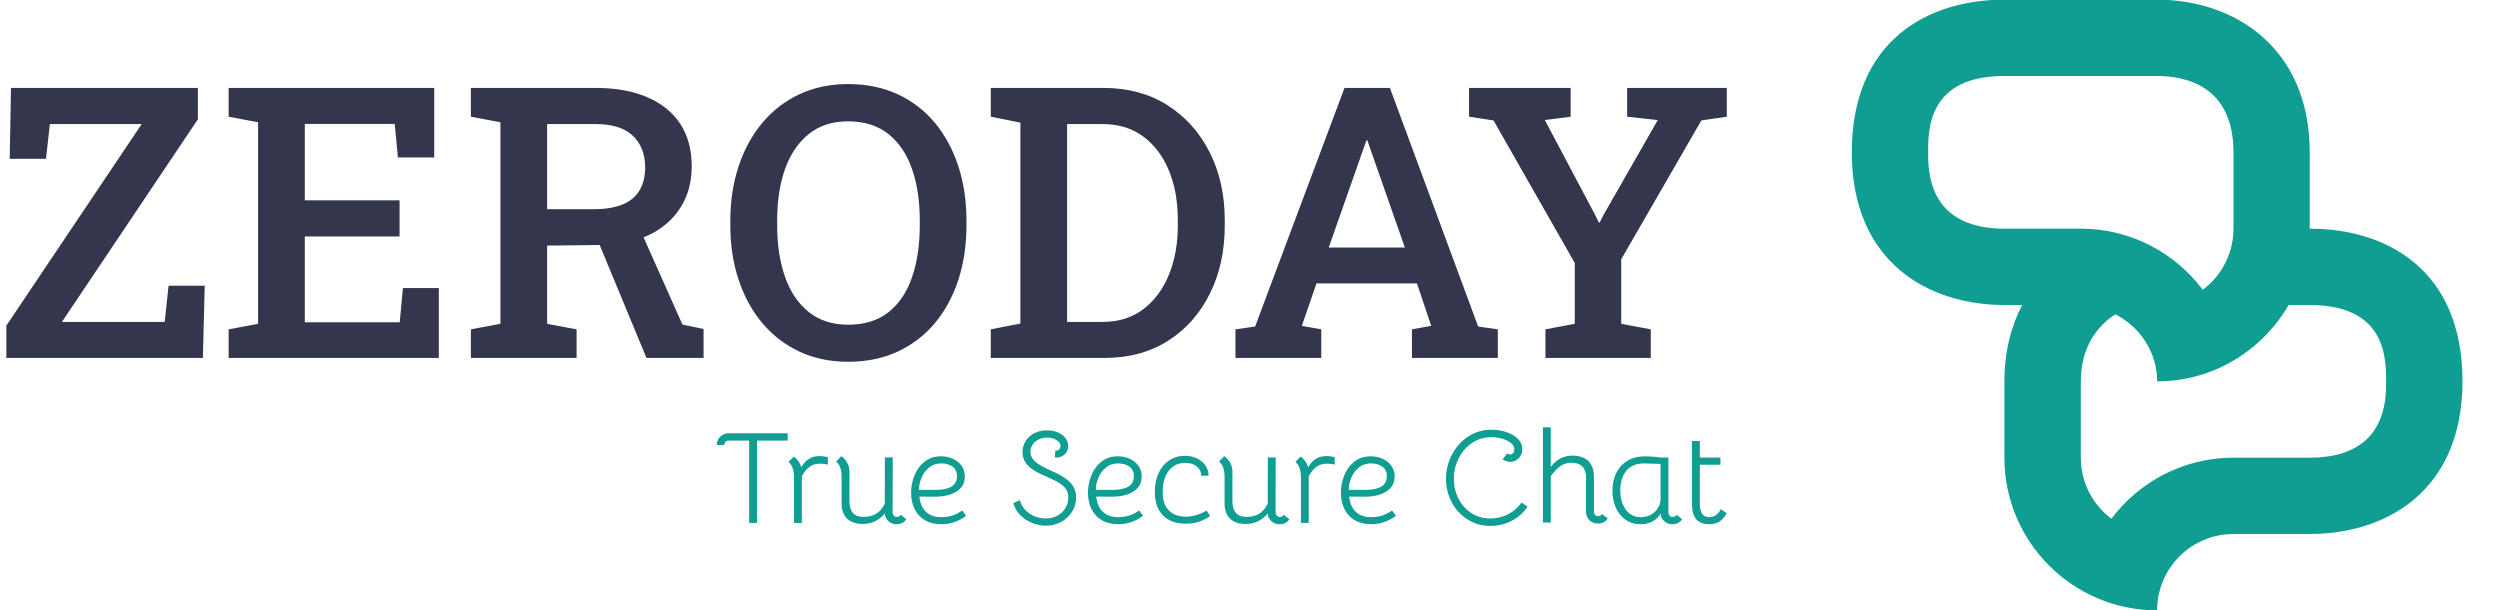 <svg width="209" height="51" viewBox="0 0 209 51" fill="none" xmlns="http://www.w3.org/2000/svg">
<g clip-path="url(#clip0_584_307)">
<g clip-path="url(#clip1_584_307)">
<g clip-path="url(#clip2_584_307)">
<g clip-path="url(#clip3_584_307)">
<g clip-path="url(#clip4_584_307)">
<g clip-path="url(#clip5_584_307)">
<g clip-path="url(#clip6_584_307)">
<path d="M16.962 29.921H0.531V27.222L11.845 10.373H4.169L3.845 13.274H0.811L0.919 7.351H16.543V9.973L5.178 26.911H13.768L14.092 23.889H17.114L16.962 29.921ZM36.687 29.921H19.114V27.533L21.577 27.07V10.221L19.114 9.757V7.351H36.3V13.166H33.265L32.998 10.36H25.481V16.747H33.404V19.769H25.481V26.943H33.417L33.684 24.08H36.687V29.921ZM48.203 29.921H39.366V27.533L41.836 27.07V10.221L39.366 9.757V7.351H49.797C51.494 7.351 52.941 7.614 54.139 8.138C55.337 8.659 56.251 9.404 56.882 10.373C57.512 11.347 57.828 12.521 57.828 13.897C57.828 15.217 57.514 16.368 56.888 17.35C56.266 18.332 55.394 19.094 54.272 19.636C53.151 20.177 51.835 20.459 50.324 20.48L45.74 20.531V27.07L48.203 27.533V29.921ZM58.818 29.921H54.044L49.739 19.534L53.396 18.931L57.053 27.134L58.818 27.502V29.921ZM45.74 10.373V17.49H49.632C51.096 17.49 52.179 17.194 52.882 16.601C53.585 16.004 53.936 15.139 53.936 14.005C53.936 12.896 53.595 12.013 52.914 11.357C52.232 10.701 51.193 10.373 49.797 10.373H45.74ZM70.906 30.244C69.408 30.244 68.055 29.963 66.849 29.4C65.639 28.837 64.602 28.043 63.738 27.019C62.875 25.999 62.212 24.791 61.751 23.394C61.286 22.002 61.053 20.474 61.053 18.81V18.468C61.053 16.813 61.286 15.289 61.751 13.897C62.212 12.5 62.875 11.287 63.738 10.259C64.602 9.23 65.639 8.435 66.849 7.872C68.055 7.309 69.403 7.027 70.893 7.027C72.434 7.027 73.814 7.309 75.032 7.872C76.251 8.435 77.29 9.23 78.15 10.259C79.005 11.287 79.661 12.5 80.118 13.897C80.571 15.289 80.797 16.813 80.797 18.468V18.81C80.797 20.474 80.571 22.002 80.118 23.394C79.661 24.791 79.005 25.999 78.15 27.019C77.29 28.043 76.251 28.837 75.032 29.4C73.814 29.963 72.438 30.244 70.906 30.244ZM70.906 27.146C72.273 27.146 73.397 26.797 74.277 26.099C75.162 25.4 75.818 24.427 76.245 23.178C76.677 21.93 76.893 20.474 76.893 18.81V18.436C76.893 16.794 76.675 15.352 76.239 14.112C75.807 12.872 75.149 11.901 74.264 11.198C73.38 10.496 72.256 10.145 70.893 10.145C69.59 10.145 68.5 10.496 67.624 11.198C66.743 11.901 66.081 12.872 65.636 14.112C65.192 15.352 64.97 16.794 64.97 18.436V18.81C64.97 20.461 65.192 21.915 65.636 23.172C66.081 24.425 66.745 25.4 67.63 26.099C68.515 26.797 69.606 27.146 70.906 27.146ZM92.39 29.921H82.829V27.533L85.305 27.051V10.252L82.829 9.757V7.351H85.305H92.282C94.296 7.351 96.061 7.827 97.576 8.78C99.088 9.732 100.266 11.04 101.113 12.703C101.963 14.366 102.389 16.271 102.389 18.417V18.868C102.389 20.988 101.974 22.882 101.144 24.55C100.319 26.217 99.155 27.529 97.653 28.486C96.15 29.442 94.396 29.921 92.39 29.921ZM89.209 10.373V26.911H92.186C93.511 26.911 94.641 26.558 95.577 25.851C96.512 25.144 97.227 24.183 97.722 22.969C98.218 21.754 98.465 20.387 98.465 18.868V18.404C98.465 16.842 98.218 15.46 97.722 14.258C97.227 13.056 96.512 12.108 95.577 11.414C94.641 10.72 93.511 10.373 92.186 10.373H89.209ZM110.458 29.921H103.284V27.533L104.928 27.299L112.401 7.351H116.197L123.574 27.299L125.218 27.533V29.921H118.038V27.533L119.651 27.241L118.457 23.692H110.058L108.833 27.241L110.458 27.533V29.921ZM114.007 12.373L111.08 20.696H117.448L114.521 12.341L114.318 11.738H114.229L114.007 12.373ZM138.005 29.921H129.199V27.533L131.65 27.07V21.985L124.857 10.068L122.812 9.757V7.351H131.307V9.757L129.148 10.037L133.338 17.941L133.675 18.62L133.738 18.588L134.062 17.953L138.589 10.037L136.03 9.757V7.351H144.36V9.757L142.233 10.068L135.535 21.674V27.07L138.005 27.533V29.921Z" fill="#33364D"/>
</g>
</g>
<g clip-path="url(#clip7_584_307)">
<g clip-path="url(#clip8_584_307)">
<path d="M62.63 36.833H60.92C60.803 36.833 60.712 36.87 60.646 36.947C60.58 37.024 60.547 37.11 60.547 37.205H59.922C59.922 36.935 60.017 36.705 60.207 36.515C60.405 36.317 60.631 36.219 60.887 36.219H65.853V36.833H63.288V43.717H62.63V36.833ZM68.55 38.126C68.769 38.126 68.988 38.159 69.207 38.225V38.839C68.995 38.787 68.784 38.762 68.572 38.762C68.199 38.762 67.895 38.853 67.662 39.036C67.428 39.219 67.219 39.478 67.037 39.814V43.717H66.379V39.88C66.379 39.303 66.226 38.879 65.919 38.608L66.357 38.17C66.489 38.25 66.613 38.371 66.73 38.532C66.847 38.692 66.931 38.871 66.982 39.069C67.187 38.733 67.391 38.502 67.596 38.378C67.852 38.21 68.17 38.126 68.55 38.126ZM75.302 43.037L75.774 43.41C75.664 43.563 75.541 43.672 75.405 43.734C75.271 43.796 75.116 43.826 74.941 43.826C74.685 43.826 74.46 43.739 74.265 43.563C74.072 43.388 73.976 43.176 73.976 42.928C73.472 43.512 72.861 43.804 72.145 43.804C71.597 43.804 71.17 43.671 70.863 43.403C70.556 43.137 70.388 42.734 70.358 42.193V39.847C70.358 39.27 70.205 38.846 69.898 38.575L70.336 38.137C70.512 38.247 70.669 38.418 70.808 38.652C70.947 38.886 71.016 39.138 71.016 39.409V41.908C71.016 42.325 71.109 42.646 71.294 42.873C71.482 43.099 71.787 43.212 72.211 43.212C72.613 43.212 72.958 43.125 73.246 42.949C73.535 42.774 73.775 42.496 73.965 42.116L73.976 38.236H74.634L74.623 42.774C74.623 42.92 74.657 43.031 74.726 43.107C74.796 43.185 74.882 43.224 74.984 43.224C75.116 43.224 75.222 43.161 75.302 43.037ZM78.709 43.826C78.161 43.826 77.697 43.713 77.317 43.487C76.937 43.26 76.651 42.947 76.458 42.548C76.263 42.151 76.166 41.7 76.166 41.196C76.166 40.699 76.26 40.216 76.447 39.748C76.632 39.281 76.914 38.897 77.291 38.597C77.666 38.298 78.125 38.148 78.665 38.148C79.024 38.148 79.356 38.217 79.663 38.356C79.97 38.495 80.213 38.692 80.393 38.948C80.571 39.204 80.661 39.5 80.661 39.836C80.661 40.377 80.43 40.795 79.97 41.09C79.51 41.387 78.874 41.532 78.063 41.524L76.857 41.513C76.922 42.076 77.111 42.504 77.422 42.796C77.732 43.088 78.161 43.234 78.709 43.234C79.038 43.234 79.344 43.188 79.626 43.096C79.906 43.006 80.178 42.865 80.441 42.675L80.77 43.114C80.493 43.333 80.177 43.506 79.823 43.633C79.468 43.762 79.097 43.826 78.709 43.826ZM78.205 40.954C79.404 40.954 80.003 40.578 80.003 39.825C80.003 39.46 79.877 39.187 79.626 39.007C79.373 38.829 79.064 38.74 78.698 38.74C78.289 38.74 77.944 38.857 77.663 39.091C77.382 39.325 77.171 39.613 77.032 39.957C76.893 40.3 76.824 40.633 76.824 40.954H78.205ZM87.435 43.947C87.019 43.947 86.618 43.864 86.234 43.699C85.851 43.535 85.524 43.309 85.254 43.02C84.983 42.732 84.804 42.409 84.717 42.05L85.265 41.82C85.382 42.266 85.642 42.632 86.047 42.916C86.454 43.202 86.916 43.344 87.435 43.344C87.786 43.344 88.104 43.267 88.389 43.114C88.674 42.96 88.898 42.75 89.062 42.482C89.227 42.216 89.31 41.923 89.31 41.601C89.31 41.345 89.255 41.124 89.145 40.937C89.036 40.751 88.849 40.572 88.586 40.4C88.323 40.229 87.947 40.041 87.457 39.836C86.741 39.536 86.233 39.231 85.933 38.92C85.634 38.61 85.484 38.236 85.484 37.797C85.484 37.454 85.572 37.143 85.747 36.865C85.922 36.588 86.165 36.37 86.475 36.212C86.786 36.056 87.136 35.977 87.523 35.977C87.859 35.977 88.162 36.035 88.433 36.148C88.703 36.261 88.915 36.417 89.069 36.618C89.222 36.819 89.299 37.044 89.299 37.293C89.299 37.585 89.191 37.826 88.974 38.016C88.76 38.206 88.495 38.283 88.181 38.247L88.225 37.677C88.341 37.691 88.444 37.66 88.531 37.582C88.619 37.506 88.663 37.406 88.663 37.282C88.663 37.092 88.55 36.928 88.323 36.789C88.097 36.65 87.834 36.58 87.534 36.58C87.285 36.58 87.053 36.633 86.837 36.738C86.622 36.845 86.452 36.99 86.328 37.172C86.204 37.355 86.142 37.552 86.142 37.764C86.142 38.071 86.271 38.343 86.53 38.58C86.79 38.818 87.227 39.069 87.841 39.332C88.608 39.661 89.154 39.998 89.479 40.345C89.805 40.693 89.968 41.108 89.968 41.59C89.968 42.021 89.854 42.417 89.628 42.778C89.401 43.141 89.094 43.426 88.707 43.633C88.32 43.843 87.896 43.947 87.435 43.947ZM93.497 43.826C92.949 43.826 92.485 43.713 92.105 43.487C91.725 43.26 91.438 42.947 91.243 42.548C91.051 42.151 90.954 41.7 90.954 41.196C90.954 40.699 91.047 40.216 91.233 39.748C91.42 39.281 91.701 38.897 92.077 38.597C92.454 38.298 92.913 38.148 93.454 38.148C93.812 38.148 94.144 38.217 94.451 38.356C94.758 38.495 95.001 38.692 95.179 38.948C95.359 39.204 95.449 39.5 95.449 39.836C95.449 40.377 95.218 40.795 94.758 41.09C94.297 41.387 93.662 41.532 92.85 41.524L91.645 41.513C91.71 42.076 91.898 42.504 92.208 42.796C92.519 43.088 92.949 43.234 93.497 43.234C93.826 43.234 94.131 43.188 94.412 43.096C94.694 43.006 94.966 42.865 95.229 42.675L95.558 43.114C95.281 43.333 94.964 43.506 94.609 43.633C94.255 43.762 93.885 43.826 93.497 43.826ZM92.993 40.954C94.192 40.954 94.791 40.578 94.791 39.825C94.791 39.46 94.664 39.187 94.412 39.007C94.16 38.829 93.852 38.74 93.486 38.74C93.077 38.74 92.731 38.857 92.449 39.091C92.169 39.325 91.959 39.613 91.82 39.957C91.681 40.3 91.612 40.633 91.612 40.954H92.993ZM99.152 43.782C98.319 43.782 97.675 43.55 97.222 43.085C96.769 42.622 96.543 41.963 96.543 41.108C96.543 40.516 96.649 39.993 96.861 39.54C97.072 39.087 97.368 38.734 97.748 38.481C98.129 38.23 98.567 38.104 99.064 38.104C99.437 38.104 99.773 38.177 100.072 38.323C100.372 38.469 100.608 38.668 100.781 38.92C100.952 39.173 101.037 39.456 101.037 39.77H100.423C100.423 39.456 100.299 39.198 100.05 38.996C99.802 38.796 99.481 38.696 99.086 38.696C98.508 38.696 98.05 38.915 97.711 39.354C97.371 39.792 97.2 40.381 97.2 41.119C97.2 41.791 97.368 42.304 97.705 42.658C98.041 43.013 98.523 43.191 99.152 43.191C99.422 43.191 99.692 43.152 99.963 43.074C100.233 42.998 100.54 42.869 100.884 42.686L101.169 43.147C100.547 43.571 99.875 43.782 99.152 43.782ZM107.318 43.037L107.79 43.41C107.68 43.563 107.558 43.672 107.424 43.734C107.288 43.796 107.132 43.826 106.957 43.826C106.701 43.826 106.477 43.739 106.284 43.563C106.089 43.388 105.992 43.176 105.992 42.928C105.488 43.512 104.878 43.804 104.161 43.804C103.613 43.804 103.186 43.671 102.879 43.403C102.572 43.137 102.404 42.734 102.374 42.193V39.847C102.374 39.27 102.221 38.846 101.914 38.575L102.353 38.137C102.528 38.247 102.685 38.418 102.824 38.652C102.963 38.886 103.032 39.138 103.032 39.409V41.908C103.032 42.325 103.126 42.646 103.313 42.873C103.498 43.099 103.803 43.212 104.227 43.212C104.629 43.212 104.975 43.125 105.264 42.949C105.552 42.774 105.791 42.496 105.981 42.116L105.992 38.236H106.65L106.639 42.774C106.639 42.92 106.674 43.031 106.744 43.107C106.813 43.185 106.898 43.224 107.001 43.224C107.132 43.224 107.238 43.161 107.318 43.037ZM110.925 38.126C111.144 38.126 111.363 38.159 111.583 38.225V38.839C111.371 38.787 111.159 38.762 110.947 38.762C110.574 38.762 110.271 38.853 110.037 39.036C109.803 39.219 109.595 39.478 109.412 39.814V43.717H108.754V39.88C108.754 39.303 108.601 38.879 108.294 38.608L108.733 38.17C108.864 38.25 108.988 38.371 109.105 38.532C109.222 38.692 109.306 38.871 109.357 39.069C109.562 38.733 109.767 38.502 109.971 38.378C110.227 38.21 110.545 38.126 110.925 38.126ZM114.641 43.826C114.093 43.826 113.629 43.713 113.249 43.487C112.869 43.26 112.582 42.947 112.387 42.548C112.194 42.151 112.098 41.7 112.098 41.196C112.098 40.699 112.191 40.216 112.376 39.748C112.563 39.281 112.845 38.897 113.22 38.597C113.598 38.298 114.056 38.148 114.597 38.148C114.955 38.148 115.288 38.217 115.595 38.356C115.902 38.495 116.144 38.692 116.323 38.948C116.503 39.204 116.592 39.5 116.592 39.836C116.592 40.377 116.362 40.795 115.902 41.09C115.441 41.387 114.806 41.532 113.994 41.524L112.789 41.513C112.854 42.076 113.042 42.504 113.352 42.796C113.663 43.088 114.093 43.234 114.641 43.234C114.97 43.234 115.275 43.188 115.555 43.096C115.837 43.006 116.11 42.865 116.373 42.675L116.702 43.114C116.424 43.333 116.108 43.506 115.753 43.633C115.399 43.762 115.028 43.826 114.641 43.826ZM114.137 40.954C115.335 40.954 115.935 40.578 115.935 39.825C115.935 39.46 115.808 39.187 115.555 39.007C115.304 38.829 114.996 38.74 114.63 38.74C114.221 38.74 113.875 38.857 113.593 39.091C113.313 39.325 113.103 39.613 112.964 39.957C112.825 40.3 112.756 40.633 112.756 40.954H114.137ZM124.604 43.969C123.902 43.969 123.268 43.791 122.703 43.436C122.136 43.082 121.691 42.604 121.37 42C121.048 41.398 120.887 40.742 120.887 40.033C120.887 39.303 121.055 38.621 121.392 37.988C121.728 37.356 122.185 36.854 122.762 36.482C123.339 36.109 123.975 35.923 124.669 35.923C125.101 35.923 125.516 35.986 125.915 36.113C126.312 36.242 126.637 36.431 126.89 36.679C127.142 36.928 127.267 37.227 127.267 37.578C127.267 37.863 127.167 38.106 126.965 38.306C126.765 38.508 126.526 38.608 126.248 38.608C126.029 38.608 125.82 38.535 125.623 38.389L126.007 37.907C126.102 37.965 126.186 37.995 126.259 37.995C126.354 37.995 126.434 37.954 126.5 37.874C126.566 37.794 126.599 37.691 126.599 37.567C126.599 37.355 126.499 37.172 126.298 37.019C126.097 36.865 125.846 36.748 125.546 36.668C125.247 36.588 124.958 36.547 124.68 36.547C124.088 36.547 123.553 36.706 123.073 37.023C122.595 37.342 122.221 37.768 121.951 38.301C121.68 38.835 121.545 39.412 121.545 40.033C121.545 40.633 121.675 41.187 121.935 41.695C122.194 42.203 122.555 42.604 123.018 42.899C123.483 43.196 124.015 43.344 124.615 43.344C125.141 43.344 125.632 43.225 126.088 42.987C126.545 42.75 126.917 42.423 127.202 42.007L127.706 42.358C127.348 42.884 126.895 43.283 126.347 43.557C125.798 43.831 125.217 43.969 124.604 43.969ZM133.253 42.796C133.253 42.898 133.287 42.984 133.356 43.053C133.426 43.123 133.509 43.158 133.604 43.158C133.75 43.158 133.856 43.096 133.921 42.971L134.404 43.333C134.345 43.457 134.243 43.561 134.097 43.644C133.951 43.729 133.786 43.772 133.604 43.772C133.311 43.772 133.07 43.68 132.88 43.498C132.69 43.315 132.595 43.077 132.595 42.785V39.913C132.595 39.511 132.49 39.206 132.281 38.996C132.074 38.789 131.769 38.685 131.367 38.685C131.016 38.685 130.711 38.778 130.451 38.964C130.192 39.151 129.924 39.431 129.646 39.803V43.684H128.988V35.725H129.646V39.036C130.107 38.407 130.706 38.093 131.444 38.093C132.043 38.093 132.494 38.247 132.797 38.554C133.101 38.861 133.253 39.303 133.253 39.88V42.796ZM137.177 43.826C136.673 43.826 136.242 43.699 135.884 43.443C135.526 43.187 135.255 42.847 135.072 42.423C134.89 41.999 134.798 41.532 134.798 41.02C134.798 40.457 134.908 39.958 135.127 39.523C135.347 39.089 135.661 38.751 136.07 38.51C136.479 38.269 136.958 38.148 137.506 38.148C137.674 38.148 137.886 38.157 138.142 38.174C138.398 38.193 138.624 38.217 138.822 38.247H139.479V42.774C139.479 42.92 139.514 43.031 139.582 43.107C139.652 43.185 139.739 43.224 139.841 43.224C139.973 43.224 140.079 43.161 140.159 43.037L140.63 43.41C140.521 43.563 140.398 43.672 140.262 43.734C140.127 43.796 139.973 43.826 139.797 43.826C139.541 43.826 139.316 43.739 139.122 43.563C138.929 43.388 138.832 43.176 138.832 42.928C138.657 43.22 138.427 43.443 138.142 43.596C137.857 43.75 137.535 43.826 137.177 43.826ZM137.188 43.234C137.517 43.234 137.813 43.154 138.076 42.993C138.339 42.833 138.536 42.62 138.668 42.358C138.77 42.145 138.822 41.912 138.822 41.656V38.784L138.098 38.762L137.462 38.74C136.797 38.74 136.297 38.948 135.96 39.365C135.624 39.781 135.456 40.326 135.456 40.998C135.456 41.619 135.604 42.147 135.899 42.581C136.196 43.017 136.625 43.234 137.188 43.234ZM142.897 43.826C142.4 43.826 142.035 43.685 141.801 43.403C141.567 43.123 141.45 42.701 141.45 42.138V36.865H142.108V38.258H143.829V38.85H142.108V42.138C142.108 42.869 142.371 43.234 142.897 43.234C143.314 43.234 143.635 43.011 143.862 42.566L144.355 42.906C144.187 43.212 143.986 43.443 143.752 43.596C143.518 43.75 143.233 43.826 142.897 43.826Z" fill="#109E92"/>
</g>
</g>
</g>
</g>
<g clip-path="url(#clip9_584_307)">
<g clip-path="url(#clip10_584_307)">
<path d="M193.093 19.116V12.735C193.093 3.922 186.718 -0.029 180.336 -0.029H167.567C161.191 -0.029 154.81 3.362 154.81 12.735C154.81 21.908 161.191 25.498 167.567 25.498H169.049C168.146 27.253 167.567 29.337 167.567 31.88V38.261C167.567 45.31 173.287 51.025 180.336 51.025C180.336 47.497 183.197 44.643 186.718 44.643H193.093C199.481 44.643 205.863 41.053 205.863 31.88C205.863 22.507 199.481 19.116 193.093 19.116ZM167.567 19.116C161.191 19.116 161.191 14.311 161.191 12.735C161.191 10.821 161.191 6.353 167.567 6.353H180.336C182.724 6.353 186.718 7.181 186.718 12.735V19.116C186.718 21.201 185.715 23.058 184.15 24.224C181.819 21.123 178.117 19.116 173.955 19.116H167.567ZM193.093 38.261H186.718C182.549 38.261 178.84 40.268 176.51 43.366C174.958 42.2 173.955 40.343 173.955 38.261V31.88C173.955 28.96 175.407 27.187 176.852 26.276C178.897 27.342 180.336 29.418 180.336 31.88C185.054 31.88 189.124 29.293 191.336 25.492C191.33 25.495 191.33 25.495 191.33 25.495L193.093 25.498C199.481 25.498 199.481 29.97 199.481 31.88C199.481 33.463 199.481 38.261 193.093 38.261ZM192.651 22.297C192.607 22.444 192.557 22.587 192.514 22.731C192.557 22.587 192.614 22.444 192.651 22.297Z" fill="#109E92"/>
</g>
</g>
</g>
</g>
</g>
<defs>
<clipPath id="clip0_584_307">
<rect width="209" height="50.996" fill="white"/>
</clipPath>
<clipPath id="clip1_584_307">
<rect width="207.937" height="51.053" fill="white" transform="translate(0.531 -0.029)"/>
</clipPath>
<clipPath id="clip2_584_307">
<rect width="207.937" height="51.053" fill="white" transform="translate(0.531 -0.029)"/>
</clipPath>
<clipPath id="clip3_584_307">
<rect width="143.828" height="36.942" fill="white" transform="translate(0.531 7.027)"/>
</clipPath>
<clipPath id="clip4_584_307">
<rect width="143.828" height="36.942" fill="white" transform="translate(0.531 7.027)"/>
</clipPath>
<clipPath id="clip5_584_307">
<rect width="143.828" height="23.217" fill="white" transform="translate(0.531 7.027)"/>
</clipPath>
<clipPath id="clip6_584_307">
<rect width="143.828" height="23.217" fill="white" transform="translate(0.531 7.027)"/>
</clipPath>
<clipPath id="clip7_584_307">
<rect width="84.442" height="8.244" fill="white" transform="translate(59.918 35.725)"/>
</clipPath>
<clipPath id="clip8_584_307">
<rect width="84.442" height="8.244" fill="white" transform="translate(59.918 35.725)"/>
</clipPath>
<clipPath id="clip9_584_307">
<rect width="51.053" height="51.053" fill="white" transform="translate(154.81 -0.029)"/>
</clipPath>
<clipPath id="clip10_584_307">
<rect width="51.053" height="51.053" fill="white" transform="translate(154.81 -0.029)"/>
</clipPath>
</defs>
</svg>
